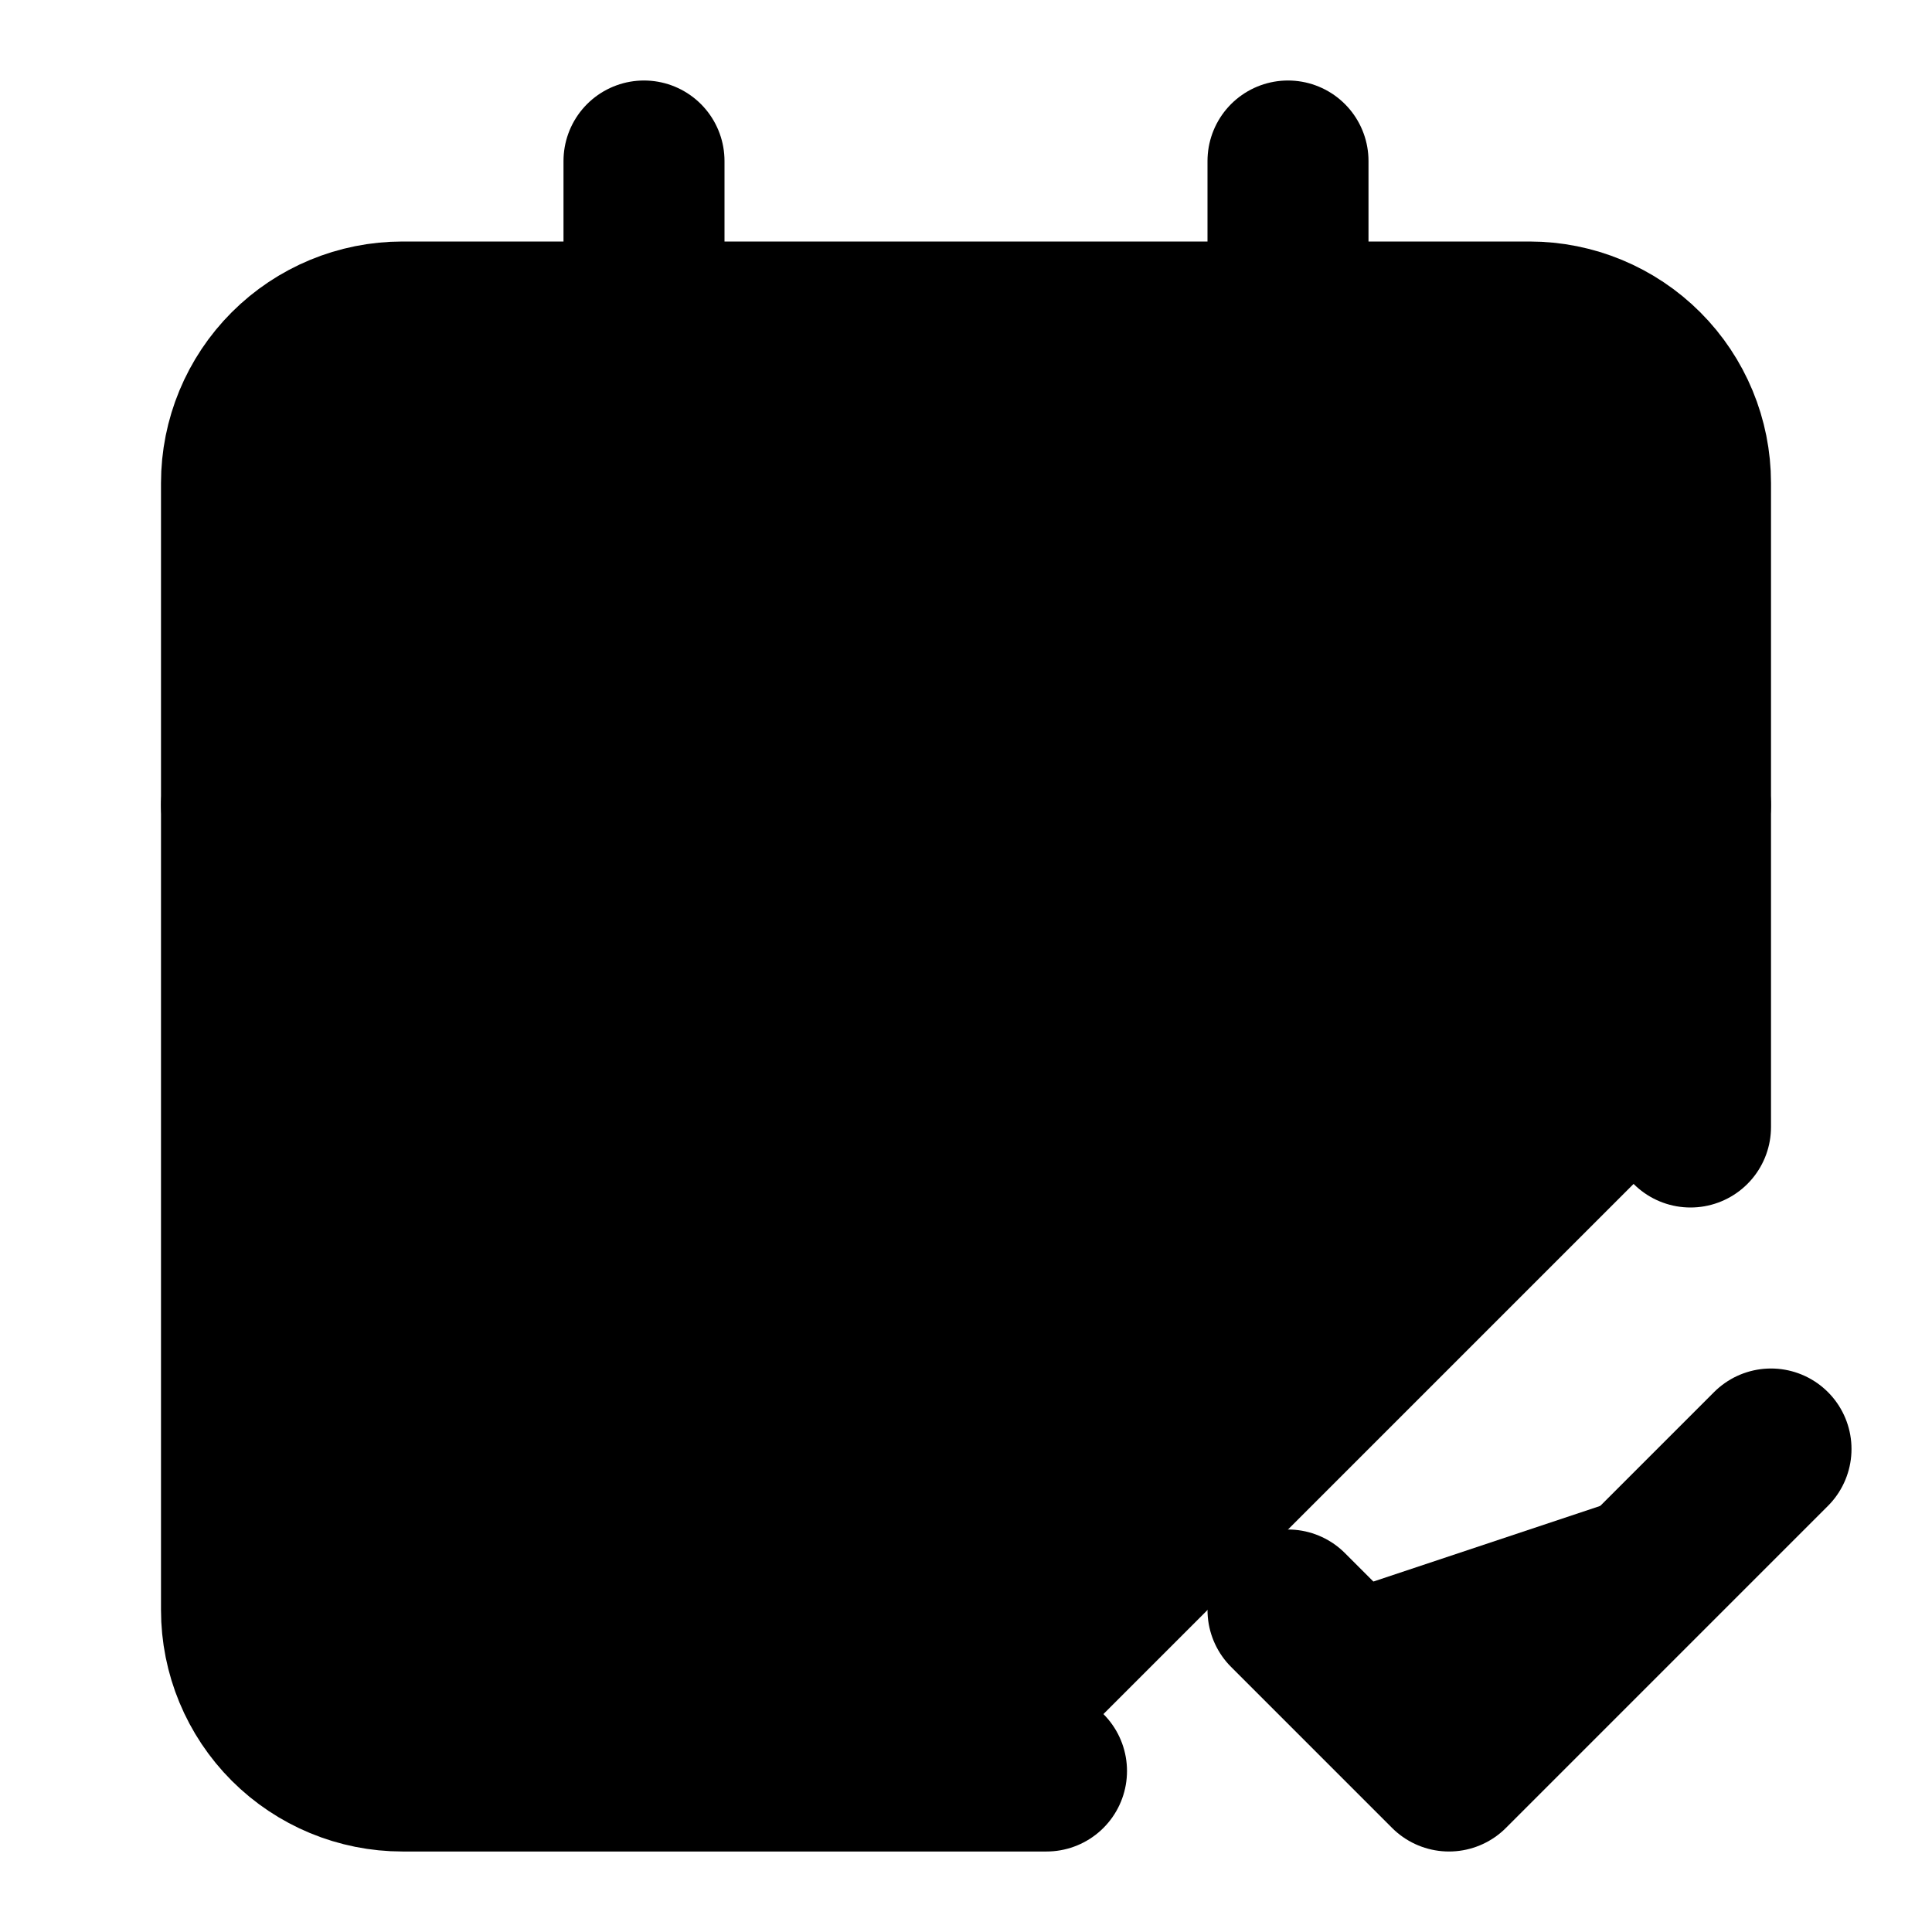 <svg width="24" height="24" viewBox="0 0 24 24" fill="black" xmlns="http://www.w3.org/2000/svg">
    <path
        d="M21 14V6C21 5.47 20.789 4.961 20.414 4.586C20.039 4.211 19.53 4 19 4H5C4.47 4 3.961 4.211 3.586 4.586C3.211 4.961 3 5.47 3 6V20C3 20.53 3.211 21.039 3.586 21.414C3.961 21.789 4.47 22 5 22H13"
        stroke="black" stroke-width="2" stroke-linecap="round" stroke-linejoin="round" />
    <path d="M16 2V6" stroke="black" stroke-width="2" stroke-linecap="round" stroke-linejoin="round" />
    <path d="M8 2V6" stroke="black" stroke-width="2" stroke-linecap="round" stroke-linejoin="round" />
    <path d="M3 10H21" stroke="black" stroke-width="2" stroke-linecap="round"
        stroke-linejoin="round" />
    <path d="M16 20L18 22L22 18" stroke="black" stroke-width="2" stroke-linecap="round"
        stroke-linejoin="round" />
</svg>